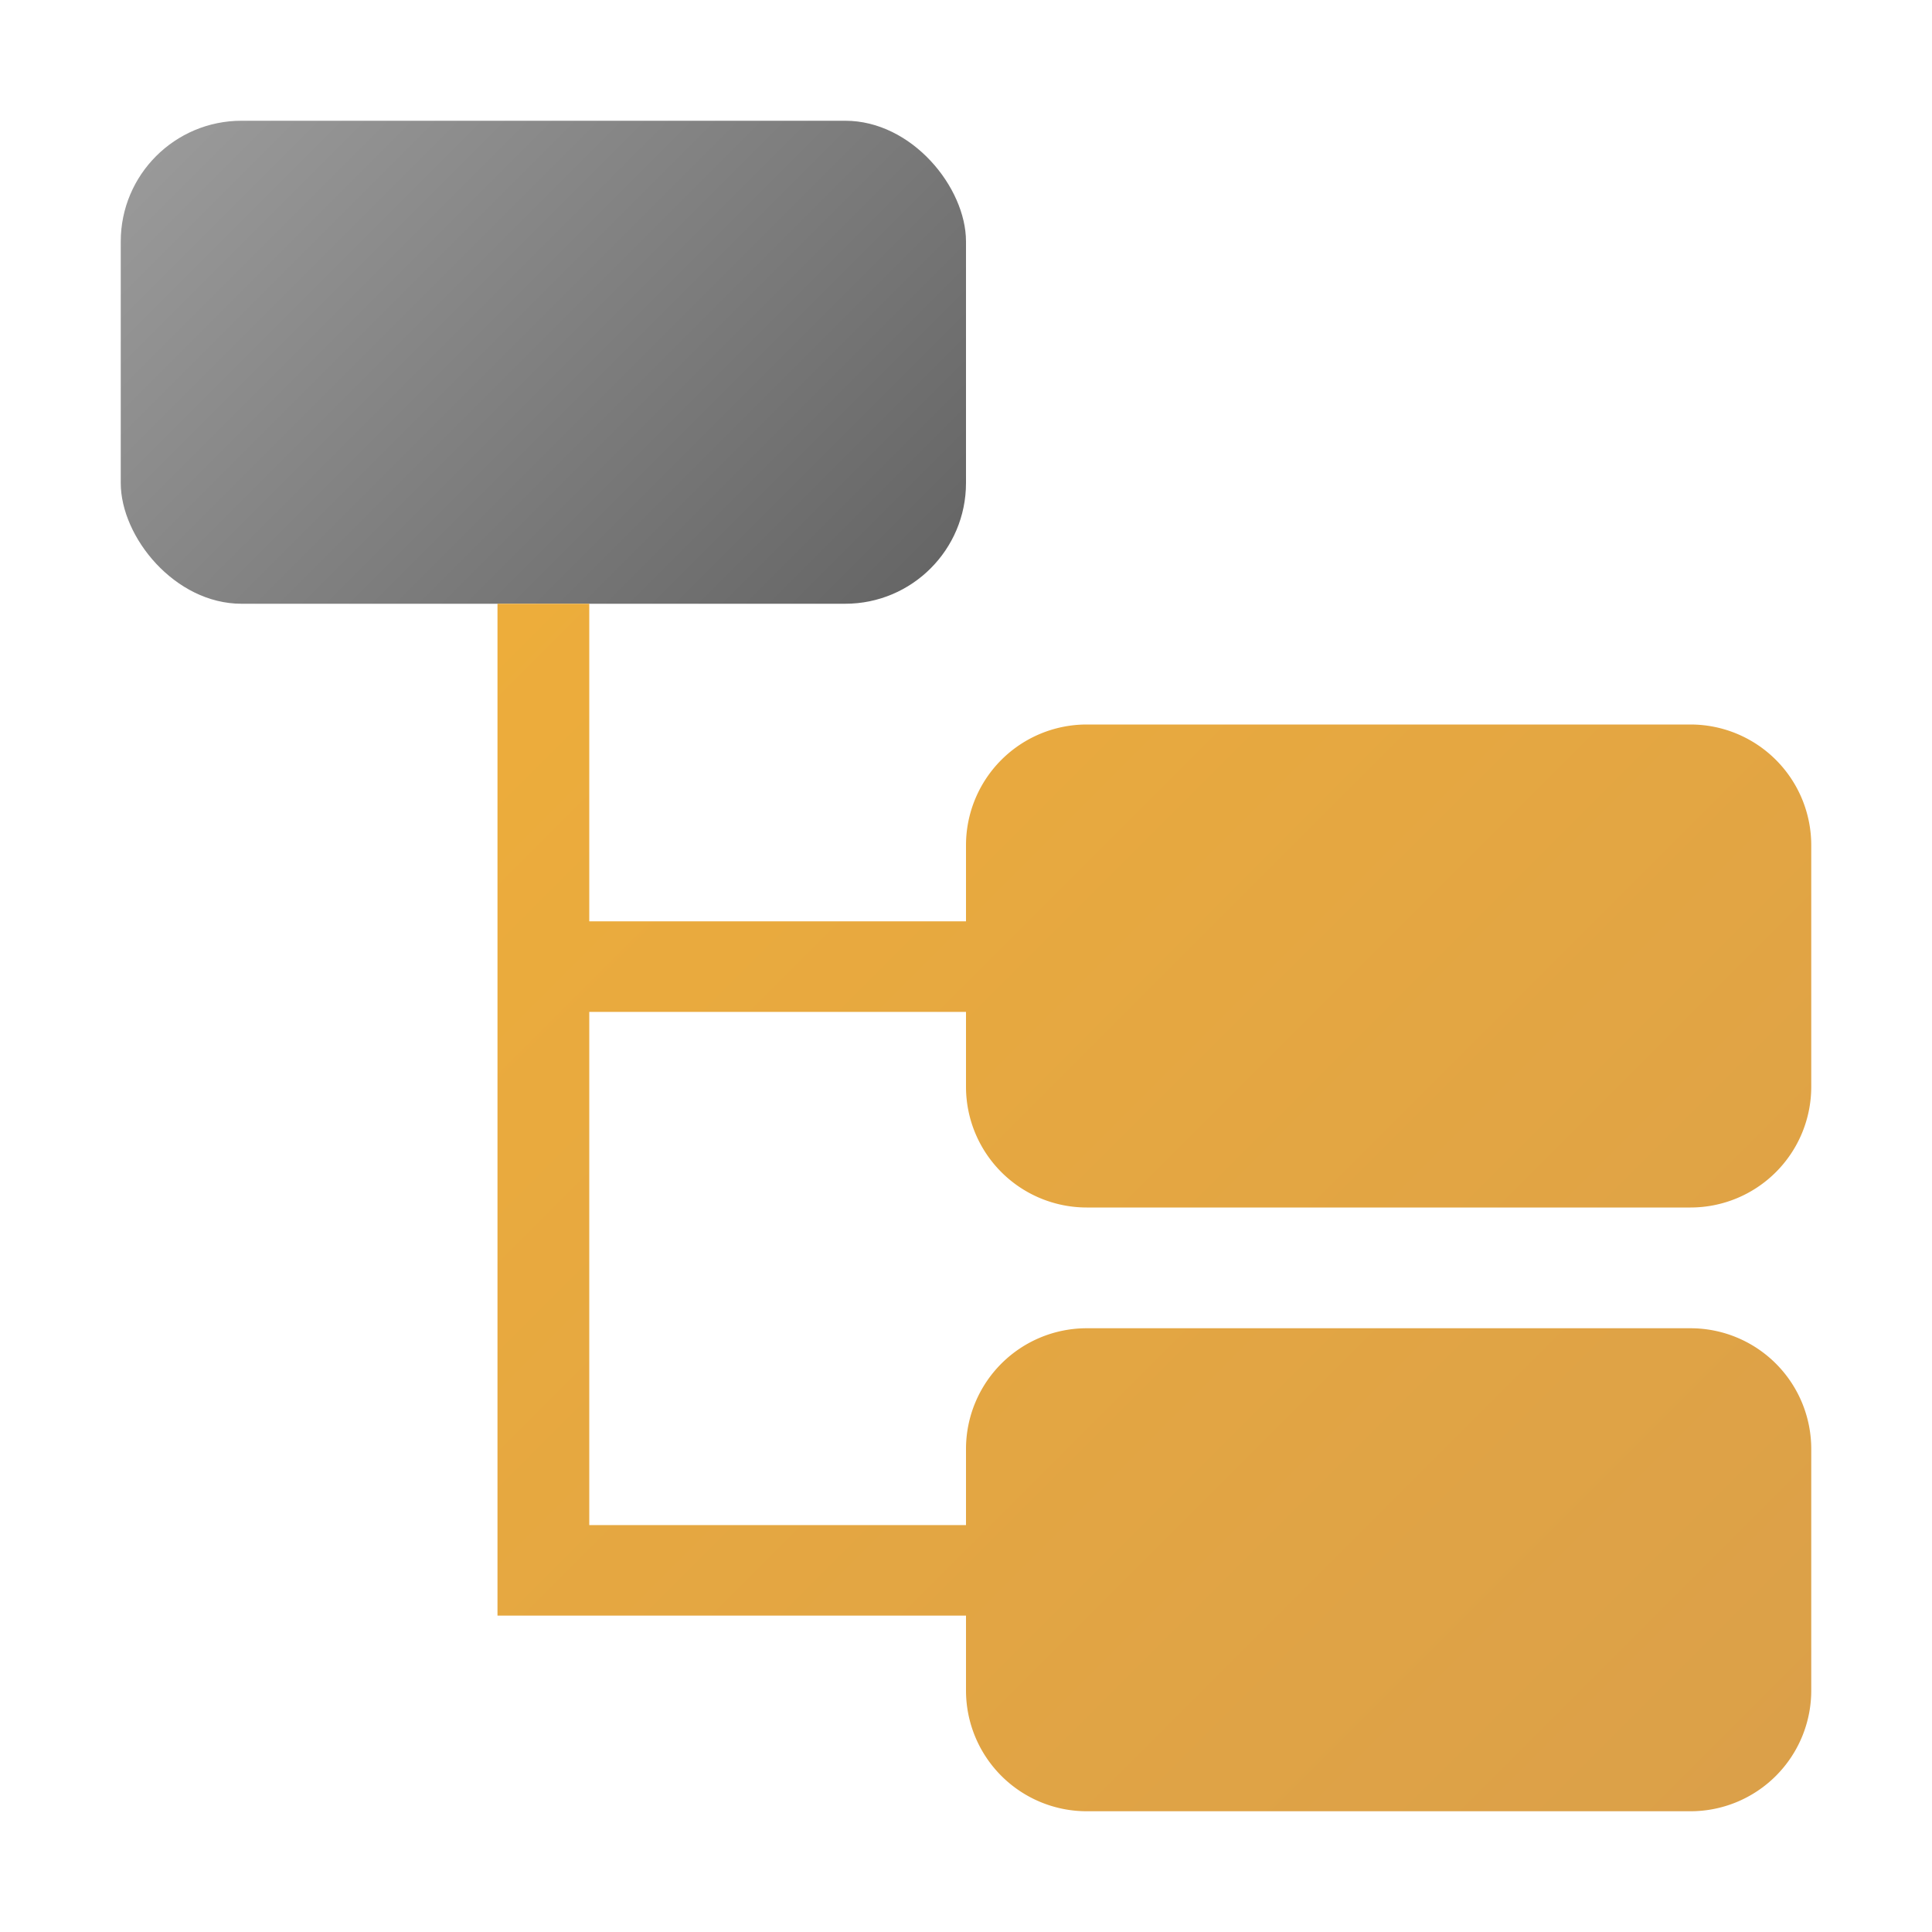 <svg xmlns="http://www.w3.org/2000/svg" width="16" height="16"><defs><linearGradient id="a" x1="2.04" y1=".54" x2="6.96" y2="5.46" gradientUnits="userSpaceOnUse"><stop offset="0" stop-color="#999"/><stop offset="1" stop-color="#666"/></linearGradient><linearGradient id="b" x1="4.35" y1="4.77" x2="14.5" y2="14.92" gradientUnits="userSpaceOnUse"><stop offset="0" stop-color="#edad3b"/><stop offset="1" stop-color="#dba049"/></linearGradient></defs><rect x="1" y="1" width="7" height="4" rx="1" fill="url(#a)"/><path d="M9 10h5a1 1 0 001-1V7a1 1 0 00-1-1H9a1 1 0 00-1 1v.63H4.88V5h-.76v8.38H8V14a1 1 0 001 1h5a1 1 0 001-1v-2a1 1 0 00-1-1H9a1 1 0 00-1 1v.63H4.88V8.38H8V9a1 1 0 001 1z" fill="url(#b)"/></svg>